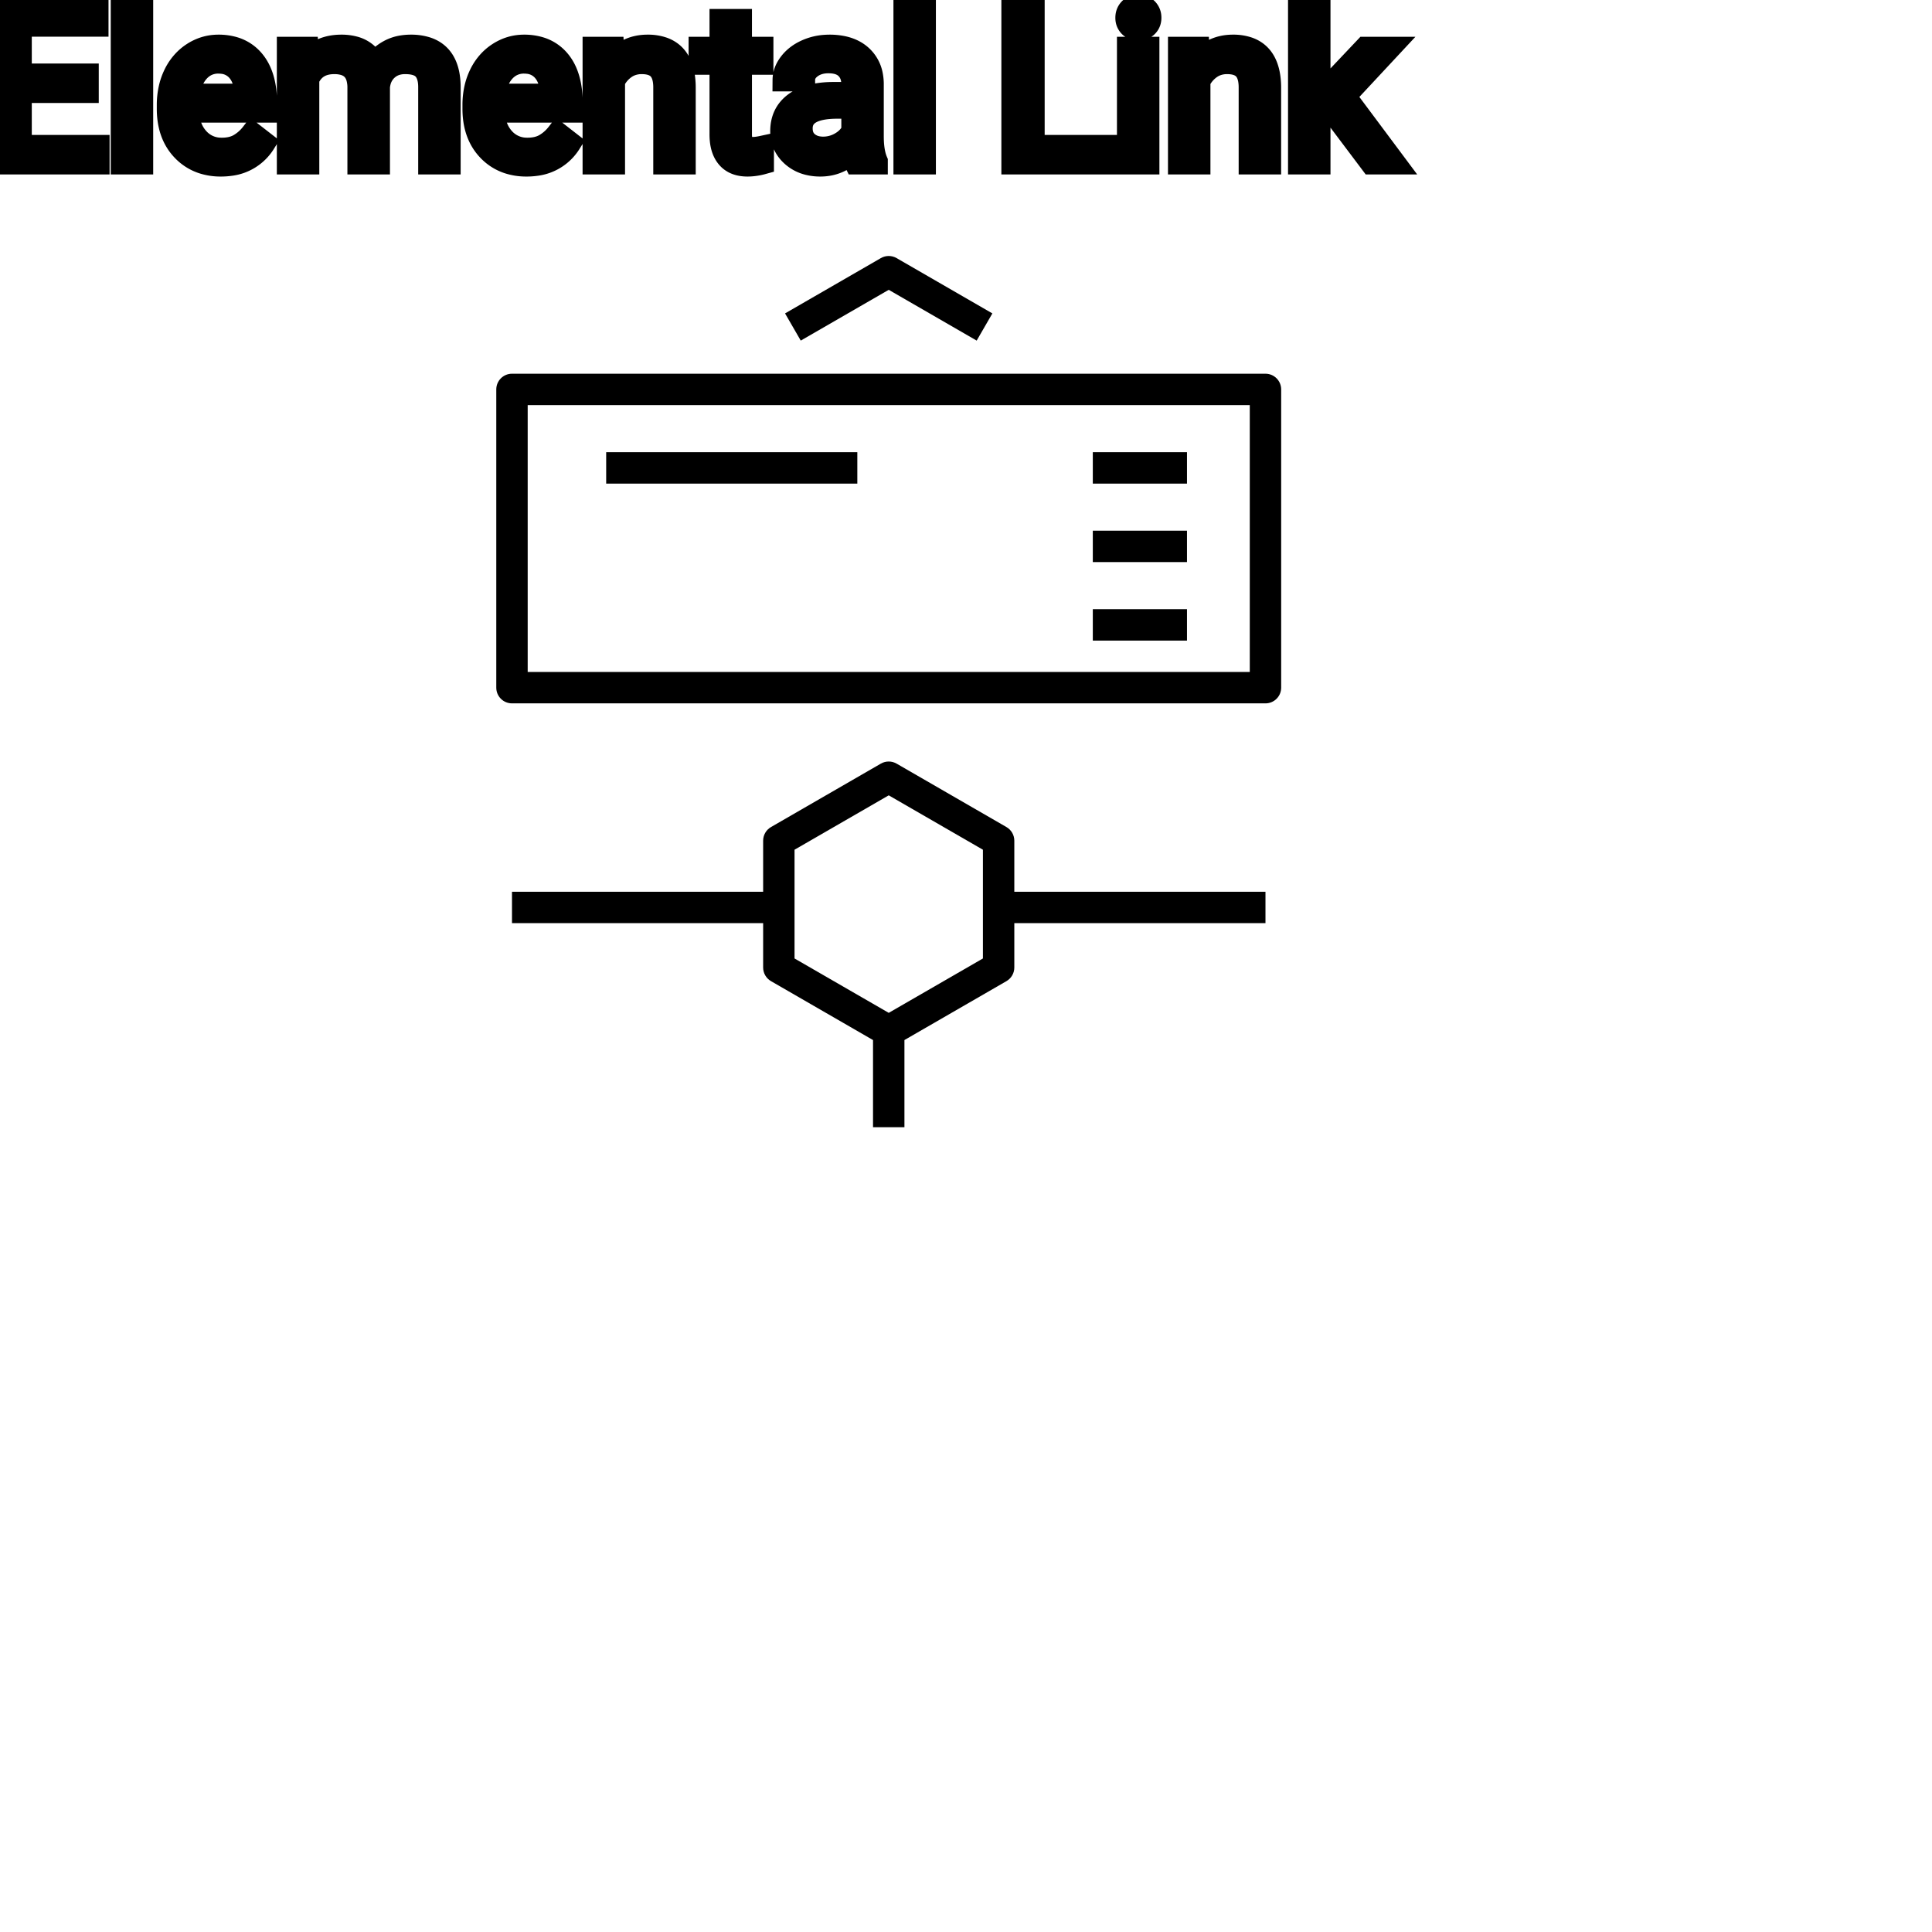 <?xml version="1.0" encoding="UTF-8"?>
<svg width="80px" height="80px" viewBox="0 0 80 80" version="1.1" xmlns="http://www.w3.org/2000/svg" xmlns:xlink="http://www.w3.org/1999/xlink">
    <title>Icon-Architecture/64/Arch_AWS-Elemental-Link_64</title>
    
    <g id="Icon-Architecture/64/Arch_AWS-Elemental-Link_64" stroke="none" stroke-width="1" fill="none" fill-rule="evenodd">
        
        <g id="Icon-Service/64/AWS-Elemental-Link_64" transform="translate(16, 8), scale(.65)" fill="#000000">
            <path d="M26.396,9.39 L25.396,7.658 L31.5,4.134 C31.808,3.955 32.191,3.955 32.501,4.134 L38.603,7.658 L37.603,9.39 L32.001,6.155 L26.396,9.39 Z M38.001,48.751 L32.001,52.215 L26,48.751 L26,41.823 L32.001,38.359 L38.001,41.823 L38.001,48.751 Z M40.001,41.246 C40.001,40.889 39.809,40.558 39.501,40.38 L32.501,36.338 C32.191,36.16 31.808,36.16 31.5,36.338 L24.5,40.38 C24.191,40.558 24,40.889 24,41.246 L24,44.5 L8.001,44.5 L8.001,46.5 L24,46.5 L24,49.328 C24,49.686 24.191,50.016 24.5,50.195 L31,53.948 L31,59.5 L33.001,59.5 L33.001,53.948 L39.501,50.195 C39.809,50.016 40.001,49.686 40.001,49.328 L40.001,46.5 L56.001,46.5 L56.001,44.5 L40.001,44.5 L40.001,41.246 Z M45.001,28.5 L51.001,28.5 L51.001,26.5 L45.001,26.5 L45.001,28.5 Z M45.001,23.5 L51.001,23.5 L51.001,21.5 L45.001,21.5 L45.001,23.5 Z M45.001,18.5 L51.001,18.5 L51.001,16.5 L45.001,16.5 L45.001,18.5 Z M14.001,18.5 L30,18.5 L30,16.5 L14.001,16.5 L14.001,18.5 Z M9.001,30.5 L55.001,30.5 L55.001,13.5 L9.001,13.5 L9.001,30.5 Z M56.001,11.5 L8.001,11.5 C7.447,11.5 7,11.948 7,12.5 L7,31.5 C7,32.052 7.447,32.5 8.001,32.5 L56.001,32.5 C56.553,32.5 57.001,32.052 57.001,31.5 L57.001,12.5 C57.001,11.948 56.553,11.5 56.001,11.5 L56.001,11.5 Z" id="AWS-Elemental-Link_Icon_64_Squid"></path>
        </g>
    </g><g transform="translate(12vw, 80vh)" id="svgGroup" stroke-linecap="round" fill-rule="evenodd" font-size="9pt" stroke="#000" stroke-width="0.25mm" fill="#000" style="stroke:#000;stroke-width:0.25mm;fill:#000"><path d="M 11.936 1.995 L 12.705 1.995 L 12.727 2.522 Q 13.25 1.907 14.137 1.907 A 2.009 2.009 0 0 1 14.648 1.968 A 1.244 1.244 0 0 1 15.495 2.672 A 1.801 1.801 0 0 1 16.113 2.118 A 1.65 1.65 0 0 1 16.642 1.937 A 2.209 2.209 0 0 1 17.011 1.907 A 2.119 2.119 0 0 1 17.655 1.997 Q 18.582 2.292 18.602 3.564 L 18.602 6.75 L 17.789 6.75 L 17.789 3.612 A 1.781 1.781 0 0 0 17.769 3.332 Q 17.745 3.185 17.694 3.067 A 0.758 0.758 0 0 0 17.556 2.85 A 0.68 0.68 0 0 0 17.303 2.682 Q 17.092 2.597 16.775 2.597 A 1.245 1.245 0 0 0 16.409 2.648 A 1.008 1.008 0 0 0 16.022 2.867 A 1.042 1.042 0 0 0 15.708 3.404 A 1.41 1.41 0 0 0 15.675 3.595 L 15.675 6.75 L 14.858 6.75 L 14.858 3.634 A 1.532 1.532 0 0 0 14.809 3.23 Q 14.683 2.768 14.225 2.643 A 1.457 1.457 0 0 0 13.843 2.597 Q 13.069 2.597 12.768 3.234 A 1.459 1.459 0 0 0 12.749 3.278 L 12.749 6.75 L 11.936 6.75 L 11.936 1.995 Z M 3.617 3.103 L 3.617 3.792 L 0.844 3.792 L 0.844 6.06 L 4.065 6.06 L 4.065 6.75 L 0 6.75 L 0 0.352 L 4.021 0.352 L 4.021 1.046 L 0.844 1.046 L 0.844 3.103 L 3.617 3.103 Z M 56.786 6.75 L 55.129 4.548 L 54.62 5.08 L 54.62 6.75 L 53.807 6.75 L 53.807 0 L 54.62 0 L 54.62 4.083 L 55.055 3.56 L 56.536 1.995 L 57.524 1.995 L 55.674 3.981 L 57.74 6.75 L 56.786 6.75 Z M 24.596 1.995 L 25.365 1.995 L 25.392 2.593 Q 25.928 1.918 26.788 1.907 A 2.234 2.234 0 0 1 26.815 1.907 A 1.905 1.905 0 0 1 27.449 2.004 Q 28.291 2.3 28.334 3.506 A 3.668 3.668 0 0 1 28.336 3.608 L 28.336 6.75 L 27.523 6.75 L 27.523 3.604 A 1.837 1.837 0 0 0 27.501 3.324 Q 27.451 3.017 27.288 2.843 Q 27.102 2.645 26.748 2.606 A 1.66 1.66 0 0 0 26.569 2.597 A 1.253 1.253 0 0 0 26.155 2.664 A 1.123 1.123 0 0 0 25.875 2.808 A 1.432 1.432 0 0 0 25.409 3.362 L 25.409 6.75 L 24.596 6.75 L 24.596 1.995 Z M 48.836 1.995 L 49.605 1.995 L 49.632 2.593 Q 50.168 1.918 51.028 1.907 A 2.234 2.234 0 0 1 51.056 1.907 A 1.905 1.905 0 0 1 51.689 2.004 Q 52.531 2.3 52.574 3.506 A 3.668 3.668 0 0 1 52.576 3.608 L 52.576 6.75 L 51.763 6.75 L 51.763 3.604 A 1.837 1.837 0 0 0 51.741 3.324 Q 51.691 3.017 51.528 2.843 Q 51.342 2.645 50.989 2.606 A 1.66 1.66 0 0 0 50.81 2.597 A 1.253 1.253 0 0 0 50.395 2.664 A 1.123 1.123 0 0 0 50.115 2.808 A 1.432 1.432 0 0 0 49.649 3.362 L 49.649 6.75 L 48.836 6.75 L 48.836 1.995 Z M 36.29 6.75 L 35.438 6.75 A 0.632 0.632 0 0 1 35.402 6.66 Q 35.371 6.562 35.346 6.41 A 3.997 3.997 0 0 1 35.323 6.249 Q 34.756 6.838 33.97 6.838 A 2.033 2.033 0 0 1 33.44 6.772 A 1.529 1.529 0 0 1 32.816 6.44 Q 32.366 6.042 32.366 5.432 Q 32.366 4.689 32.93 4.278 Q 33.495 3.867 34.519 3.867 L 35.31 3.867 L 35.31 3.494 A 1.152 1.152 0 0 0 35.274 3.199 A 0.828 0.828 0 0 0 35.055 2.815 Q 34.839 2.6 34.449 2.568 A 1.748 1.748 0 0 0 34.304 2.562 Q 33.869 2.562 33.574 2.782 Q 33.28 3.001 33.28 3.313 L 32.462 3.313 A 1.041 1.041 0 0 1 32.587 2.825 A 1.409 1.409 0 0 1 32.715 2.626 Q 32.968 2.294 33.401 2.101 A 2.249 2.249 0 0 1 34.176 1.913 A 2.669 2.669 0 0 1 34.352 1.907 A 2.65 2.65 0 0 1 34.869 1.955 Q 35.177 2.016 35.416 2.156 A 1.439 1.439 0 0 1 35.64 2.318 A 1.396 1.396 0 0 1 36.093 3.144 A 1.998 1.998 0 0 1 36.123 3.45 L 36.123 5.638 Q 36.123 6.073 36.197 6.39 A 1.707 1.707 0 0 0 36.29 6.68 L 36.29 6.75 Z M 6.965 4.504 L 6.965 4.355 A 3.17 3.17 0 0 1 7.042 3.646 A 2.581 2.581 0 0 1 7.236 3.092 A 2.191 2.191 0 0 1 7.683 2.466 A 2.033 2.033 0 0 1 7.991 2.221 Q 8.477 1.907 9.044 1.907 A 2.254 2.254 0 0 1 9.657 1.986 A 1.639 1.639 0 0 1 10.485 2.518 Q 11 3.129 11 4.267 L 11 4.605 L 7.778 4.605 A 2.111 2.111 0 0 0 7.849 5.114 A 1.516 1.516 0 0 0 8.189 5.741 A 1.282 1.282 0 0 0 9.123 6.173 A 1.652 1.652 0 0 0 9.189 6.174 A 1.763 1.763 0 0 0 9.517 6.145 Q 9.741 6.103 9.918 5.999 A 1.827 1.827 0 0 0 10.427 5.551 A 2.068 2.068 0 0 0 10.441 5.533 L 10.938 5.919 A 1.926 1.926 0 0 1 9.538 6.811 A 2.749 2.749 0 0 1 9.145 6.838 A 2.394 2.394 0 0 1 8.394 6.725 A 1.974 1.974 0 0 1 7.572 6.203 Q 6.965 5.568 6.965 4.504 Z M 19.622 4.504 L 19.622 4.355 A 3.17 3.17 0 0 1 19.698 3.646 A 2.581 2.581 0 0 1 19.892 3.092 A 2.191 2.191 0 0 1 20.339 2.466 A 2.033 2.033 0 0 1 20.648 2.221 Q 21.133 1.907 21.7 1.907 A 2.254 2.254 0 0 1 22.313 1.986 A 1.639 1.639 0 0 1 23.142 2.518 Q 23.656 3.129 23.656 4.267 L 23.656 4.605 L 20.435 4.605 A 2.111 2.111 0 0 0 20.506 5.114 A 1.516 1.516 0 0 0 20.845 5.741 A 1.282 1.282 0 0 0 21.78 6.173 A 1.652 1.652 0 0 0 21.845 6.174 A 1.763 1.763 0 0 0 22.173 6.145 Q 22.397 6.103 22.575 5.999 A 1.827 1.827 0 0 0 23.084 5.551 A 2.068 2.068 0 0 0 23.098 5.533 L 23.594 5.919 A 1.926 1.926 0 0 1 22.195 6.811 A 2.749 2.749 0 0 1 21.801 6.838 A 2.394 2.394 0 0 1 21.05 6.725 A 1.974 1.974 0 0 1 20.228 6.203 Q 19.622 5.568 19.622 4.504 Z M 42.785 0.352 L 42.785 6.06 L 45.817 6.06 L 45.817 6.75 L 41.937 6.75 L 41.937 0.352 L 42.785 0.352 Z M 29.852 0.844 L 30.665 0.844 L 30.665 1.995 L 31.553 1.995 L 31.553 2.624 L 30.665 2.624 L 30.665 5.572 Q 30.665 5.858 30.784 6.001 Q 30.902 6.144 31.188 6.144 A 1.046 1.046 0 0 0 31.286 6.138 Q 31.388 6.129 31.528 6.101 A 4.024 4.024 0 0 0 31.575 6.091 L 31.575 6.75 A 2.463 2.463 0 0 1 31.142 6.829 A 2.157 2.157 0 0 1 30.951 6.838 Q 30.504 6.838 30.237 6.616 A 0.856 0.856 0 0 1 30.129 6.508 Q 29.901 6.238 29.861 5.78 A 2.351 2.351 0 0 1 29.852 5.572 L 29.852 2.624 L 28.986 2.624 L 28.986 1.995 L 29.852 1.995 L 29.852 0.844 Z M 5.871 0 L 5.871 6.75 L 5.058 6.75 L 5.058 0 L 5.871 0 Z M 38.281 0 L 38.281 6.75 L 37.468 6.75 L 37.468 0 L 38.281 0 Z M 47.536 1.995 L 47.536 6.75 L 46.723 6.75 L 46.723 1.995 L 47.536 1.995 Z M 35.31 5.418 L 35.31 4.443 L 34.673 4.443 Q 33.179 4.443 33.179 5.317 Q 33.179 5.7 33.434 5.915 A 0.893 0.893 0 0 0 33.847 6.108 A 1.259 1.259 0 0 0 34.088 6.13 A 1.429 1.429 0 0 0 34.813 5.933 A 1.335 1.335 0 0 0 35.109 5.705 A 1.108 1.108 0 0 0 35.31 5.418 Z M 7.805 3.938 L 10.187 3.938 L 10.187 3.876 Q 10.16 3.417 9.99 3.111 A 1.13 1.13 0 0 0 9.853 2.916 A 0.983 0.983 0 0 0 9.198 2.584 A 1.39 1.39 0 0 0 9.044 2.575 A 1.106 1.106 0 0 0 8.521 2.698 A 1.14 1.14 0 0 0 8.218 2.933 A 1.417 1.417 0 0 0 7.941 3.379 Q 7.868 3.563 7.828 3.785 A 2.741 2.741 0 0 0 7.805 3.938 Z M 20.461 3.938 L 22.843 3.938 L 22.843 3.876 Q 22.817 3.417 22.646 3.111 A 1.13 1.13 0 0 0 22.509 2.916 A 0.983 0.983 0 0 0 21.854 2.584 A 1.39 1.39 0 0 0 21.7 2.575 A 1.106 1.106 0 0 0 21.178 2.698 A 1.14 1.14 0 0 0 20.874 2.933 A 1.417 1.417 0 0 0 20.597 3.379 Q 20.524 3.563 20.484 3.785 A 2.741 2.741 0 0 0 20.461 3.938 Z M 46.657 0.734 Q 46.657 0.536 46.778 0.4 Q 46.889 0.274 47.101 0.264 A 0.783 0.783 0 0 1 47.136 0.264 Q 47.373 0.264 47.496 0.4 A 0.474 0.474 0 0 1 47.618 0.703 A 0.614 0.614 0 0 1 47.619 0.734 A 0.523 0.523 0 0 1 47.594 0.9 A 0.442 0.442 0 0 1 47.496 1.063 Q 47.384 1.184 47.176 1.194 A 0.803 0.803 0 0 1 47.136 1.195 Q 46.963 1.195 46.853 1.126 A 0.362 0.362 0 0 1 46.778 1.063 A 0.456 0.456 0 0 1 46.659 0.788 A 0.605 0.605 0 0 1 46.657 0.734 Z" vector-effect="non-scaling-stroke"/></g>
</svg>